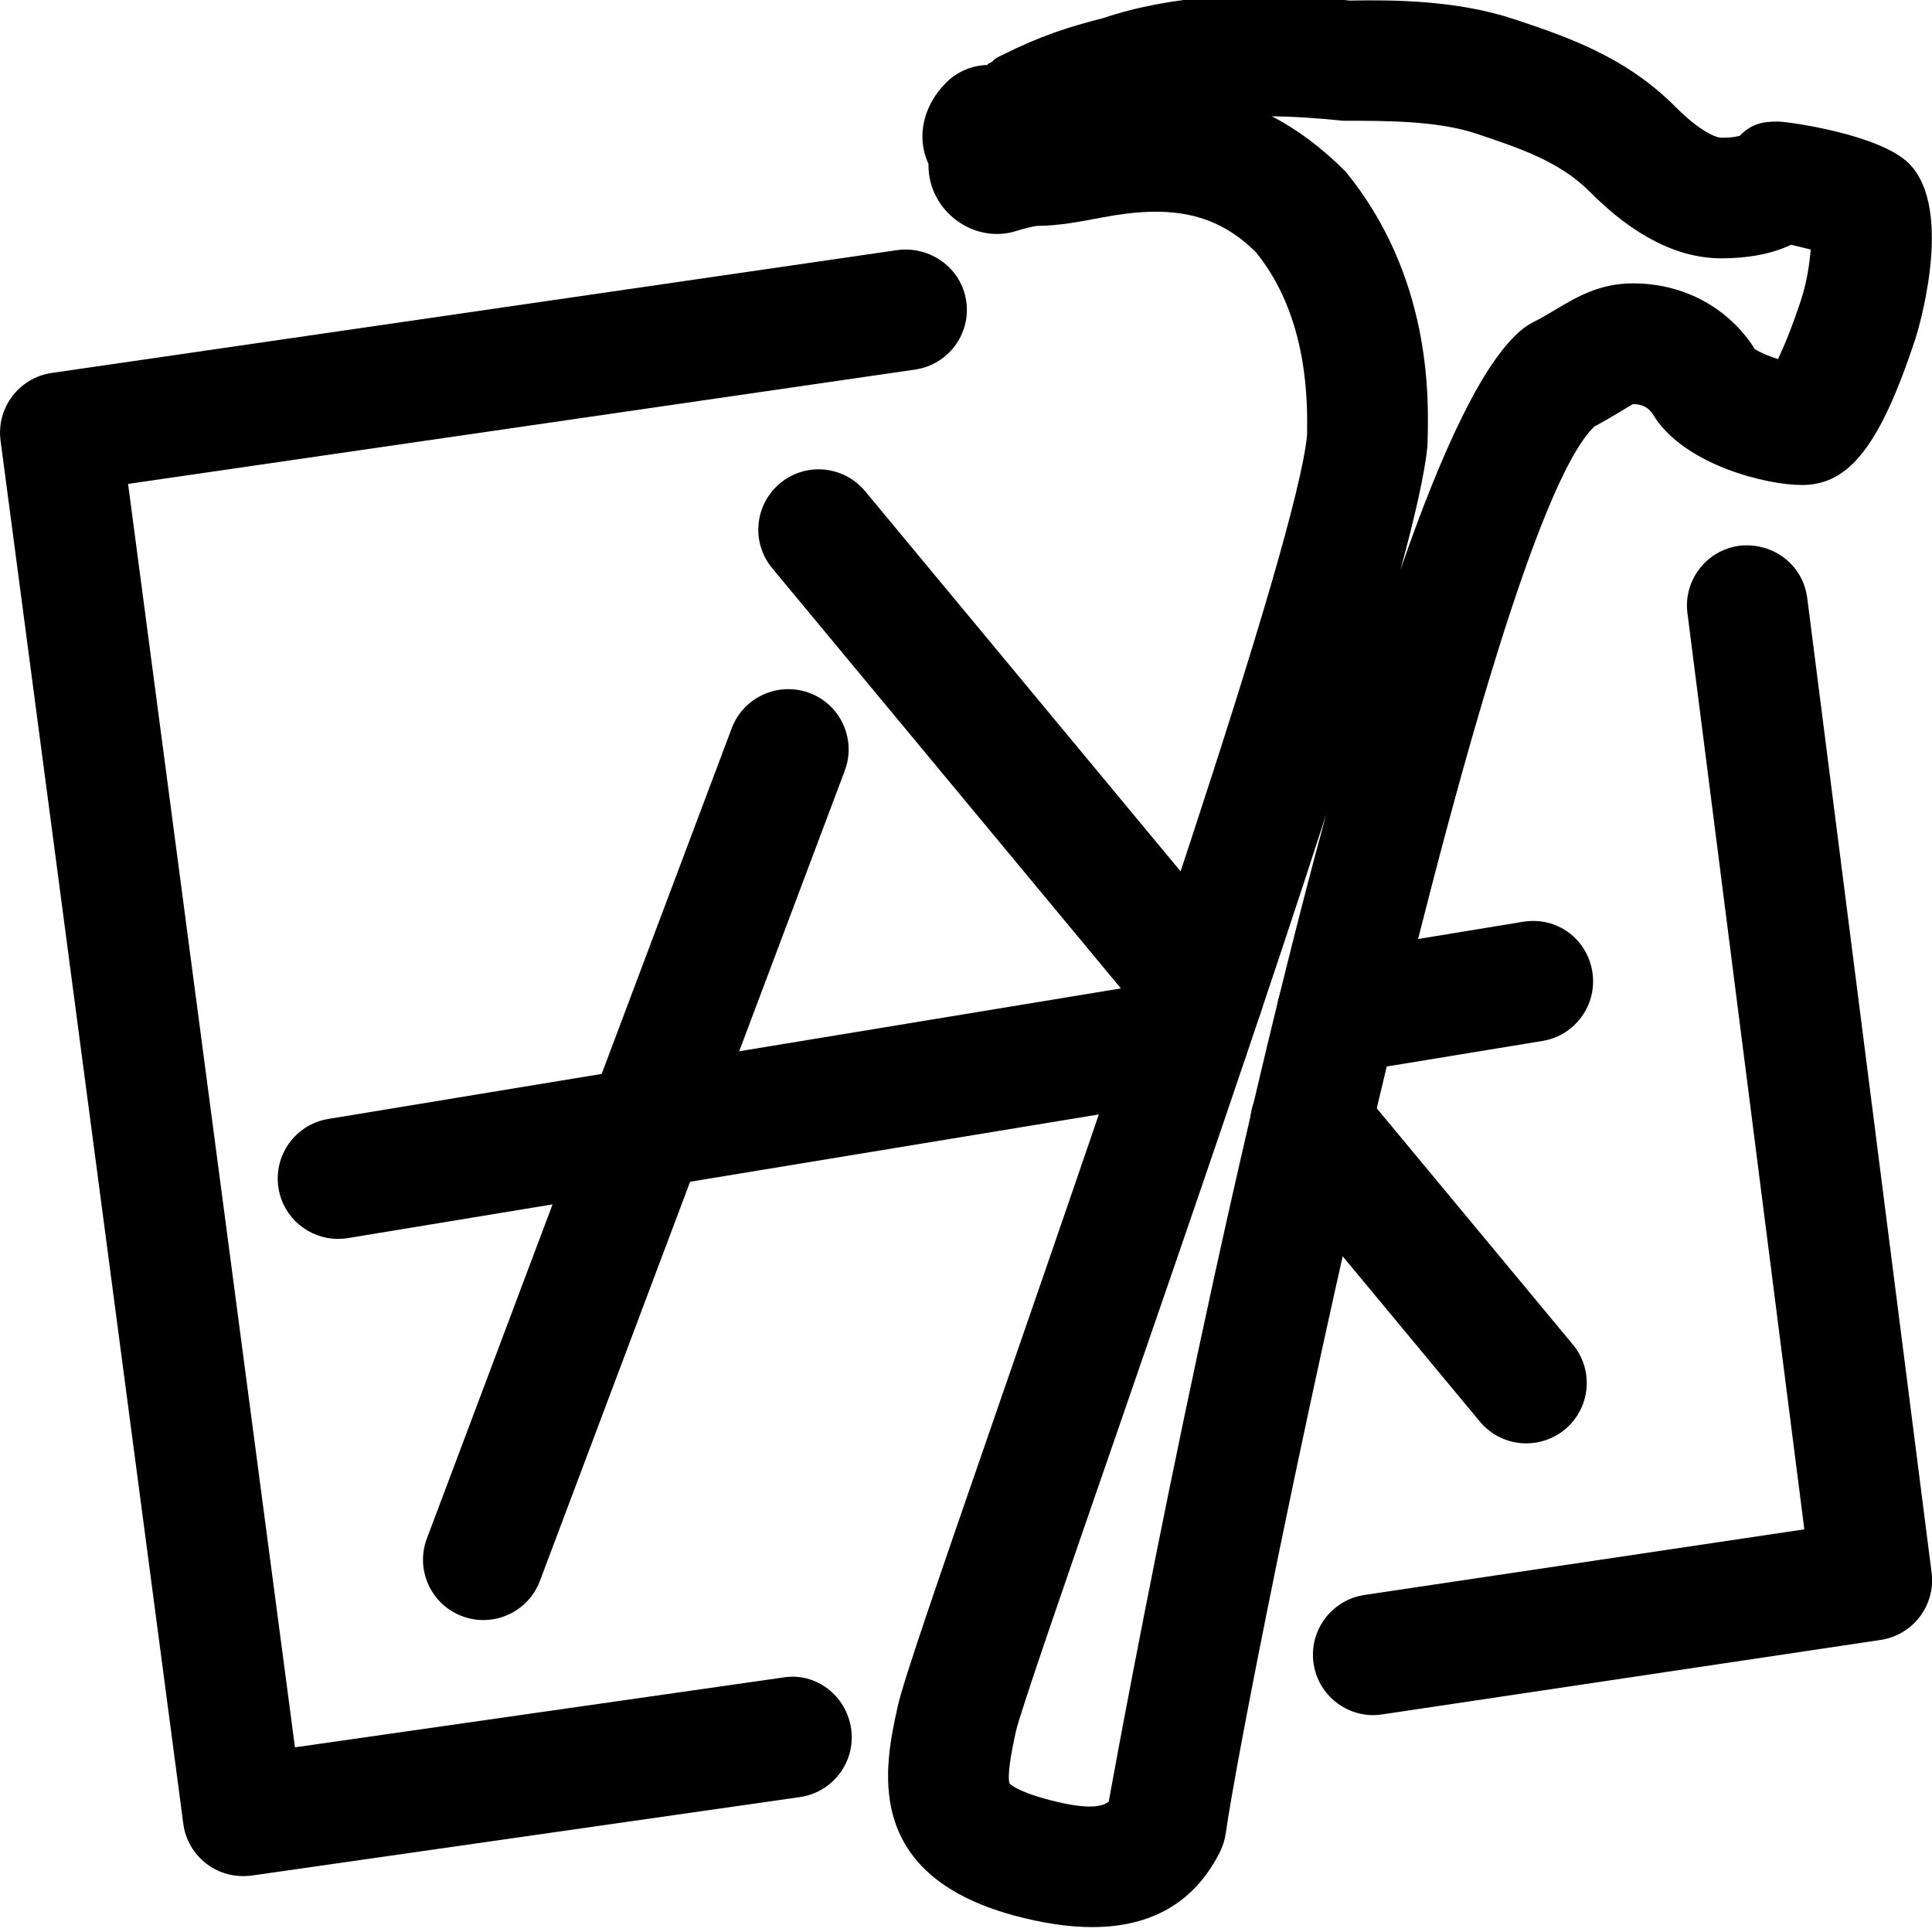 <svg xmlns="http://www.w3.org/2000/svg" enable-background="new 0 0 24 24" viewBox="0 0 24 24"><path d="M17.059 21.306c-.365 0-.686-.267-.741-.64-.061-.409.222-.791.632-.853l5.464-.815-1.452-11.38c-.053-.411.238-.786.649-.839.419-.044.786.239.839.649l1.545 12.107c.052.404-.229.776-.634.837l-6.19.925C17.133 21.303 17.096 21.306 17.059 21.306zM3.02 23.306c-.163 0-.322-.053-.453-.152-.159-.121-.265-.301-.29-.499L.007 5.474c-.054-.407.229-.782.636-.841l10.51-1.527c.404-.051.79.224.85.635.06.409-.225.79-.635.85L1.591 6.011l2.073 15.695 6.06-.867c.412-.071.79.226.849.636s-.226.79-.636.849l-6.811.975C3.091 23.303 3.055 23.306 3.02 23.306z"/><path d="M13.569,23.939c-0.295,0-0.623-0.049-0.983-0.147c-1.893-0.52-1.594-1.869-1.434-2.595c0.069-0.314,0.465-1.463,1.282-3.823c1.375-3.971,3.675-10.616,3.803-11.969c0.005-0.382,0.025-1.459-0.635-2.271c-0.493-0.49-1.057-0.595-1.908-0.433c-0.271,0.052-0.55,0.105-0.81,0.105C12.842,2.81,12.712,2.84,12.622,2.87c-0.532,0.166-1.088-0.256-1.088-0.812c0-0.008,0-0.015,0-0.022c-0.004-0.01-0.009-0.02-0.013-0.029c-0.136-0.326-0.046-0.702,0.232-0.98c0.141-0.141,0.331-0.22,0.53-0.22c-0.05,0,0.015-0.024,0.039-0.038c0.057-0.058,0.052-0.047,0.124-0.083c0.479-0.241,0.835-0.354,1.255-0.46c0.823-0.277,1.845-0.355,3.065-0.219c0.547-0.01,1.339-0.005,2.055,0.235c0.641,0.215,1.368,0.458,1.993,1.086c0.301,0.303,0.504,0.383,0.569,0.383c0.166,0,0.228-0.025,0.229-0.025c0.141-0.143,0.271-0.176,0.471-0.176c0.134,0,1.27,0.16,1.631,0.521c0.585,0.59,0.086,2.158,0.081,2.174c-0.438,1.326-0.82,1.82-1.411,1.82c-0.442,0-1.433-0.246-1.825-0.837C20.512,5.106,20.45,5.02,20.284,5.02c-0.012,0.008-0.114,0.068-0.189,0.113c-0.087,0.052-0.181,0.108-0.289,0.165c-1.417,1.352-4.315,15.618-4.579,17.474c-0.011,0.079-0.035,0.156-0.07,0.229C14.845,23.626,14.312,23.939,13.569,23.939z M12.542,22.157c0.001,0,0.078,0.088,0.44,0.188c0.415,0.115,0.682,0.127,0.791,0.036c0.204-1.132,1.363-7.358,2.702-12.267c-0.706,2.19-1.642,4.912-2.623,7.75c-0.606,1.752-1.18,3.406-1.235,3.656C12.515,21.982,12.526,22.117,12.542,22.157L12.542,22.157z M15.798,1.444c0.322,0.166,0.627,0.396,0.918,0.688c1.058,1.294,1.029,2.784,1.02,3.274c0,0.019-0.003,0.121-0.004,0.14C17.7,5.87,17.583,6.395,17.397,7.078c0.521-1.507,1.044-2.621,1.525-2.997c0.039-0.03,0.081-0.057,0.125-0.079c0.106-0.054,0.197-0.108,0.278-0.157c0.256-0.152,0.545-0.325,0.958-0.325c0.756,0,1.271,0.419,1.515,0.815c0.061,0.042,0.174,0.089,0.289,0.126c0.077-0.162,0.177-0.404,0.284-0.729c0.074-0.223,0.108-0.455,0.122-0.632c-0.082-0.021-0.168-0.042-0.242-0.059c-0.238,0.111-0.528,0.168-0.867,0.168c-0.539,0-1.089-0.277-1.633-0.825c-0.375-0.376-0.853-0.536-1.406-0.722c-0.483-0.162-1.109-0.162-1.661-0.162C16.369,1.467,16.074,1.448,15.798,1.444z"/><path d="M18.96 17.93c-.215 0-.429-.093-.577-.271l-2.68-3.229c-.265-.318-.221-.791.099-1.056.317-.265.79-.221 1.056.099l2.68 3.229c.265.318.221.791-.099 1.056C19.299 17.873 19.129 17.93 18.96 17.93zM14.95 13.09c-.215 0-.429-.093-.577-.271l-4.78-5.76C9.328 6.74 9.372 6.268 9.691 6.003c.317-.264.79-.221 1.056.099l4.78 5.76c.265.318.221.791-.099 1.056C15.289 13.033 15.119 13.09 14.95 13.09zM6.005 20.125c-.088 0-.177-.016-.264-.048-.388-.146-.584-.578-.438-.966L9.09 9.046c.146-.388.58-.581.966-.438.388.146.584.578.438.966L6.707 19.639C6.594 19.939 6.308 20.125 6.005 20.125z"/><path d="M16.609 13.34c-.36 0-.679-.261-.739-.628-.067-.409.21-.795.618-.862l2.43-.399c.424-.069.795.211.862.618.067.409-.21.795-.618.862l-2.43.399C16.69 13.337 16.649 13.34 16.609 13.34zM4.199 15.39c-.36 0-.679-.261-.739-.628-.067-.409.21-.795.618-.862l10.56-1.739c.403-.064.795.21.862.618.067.409-.21.795-.618.862L4.322 15.38C4.281 15.387 4.24 15.39 4.199 15.39z"/></svg>